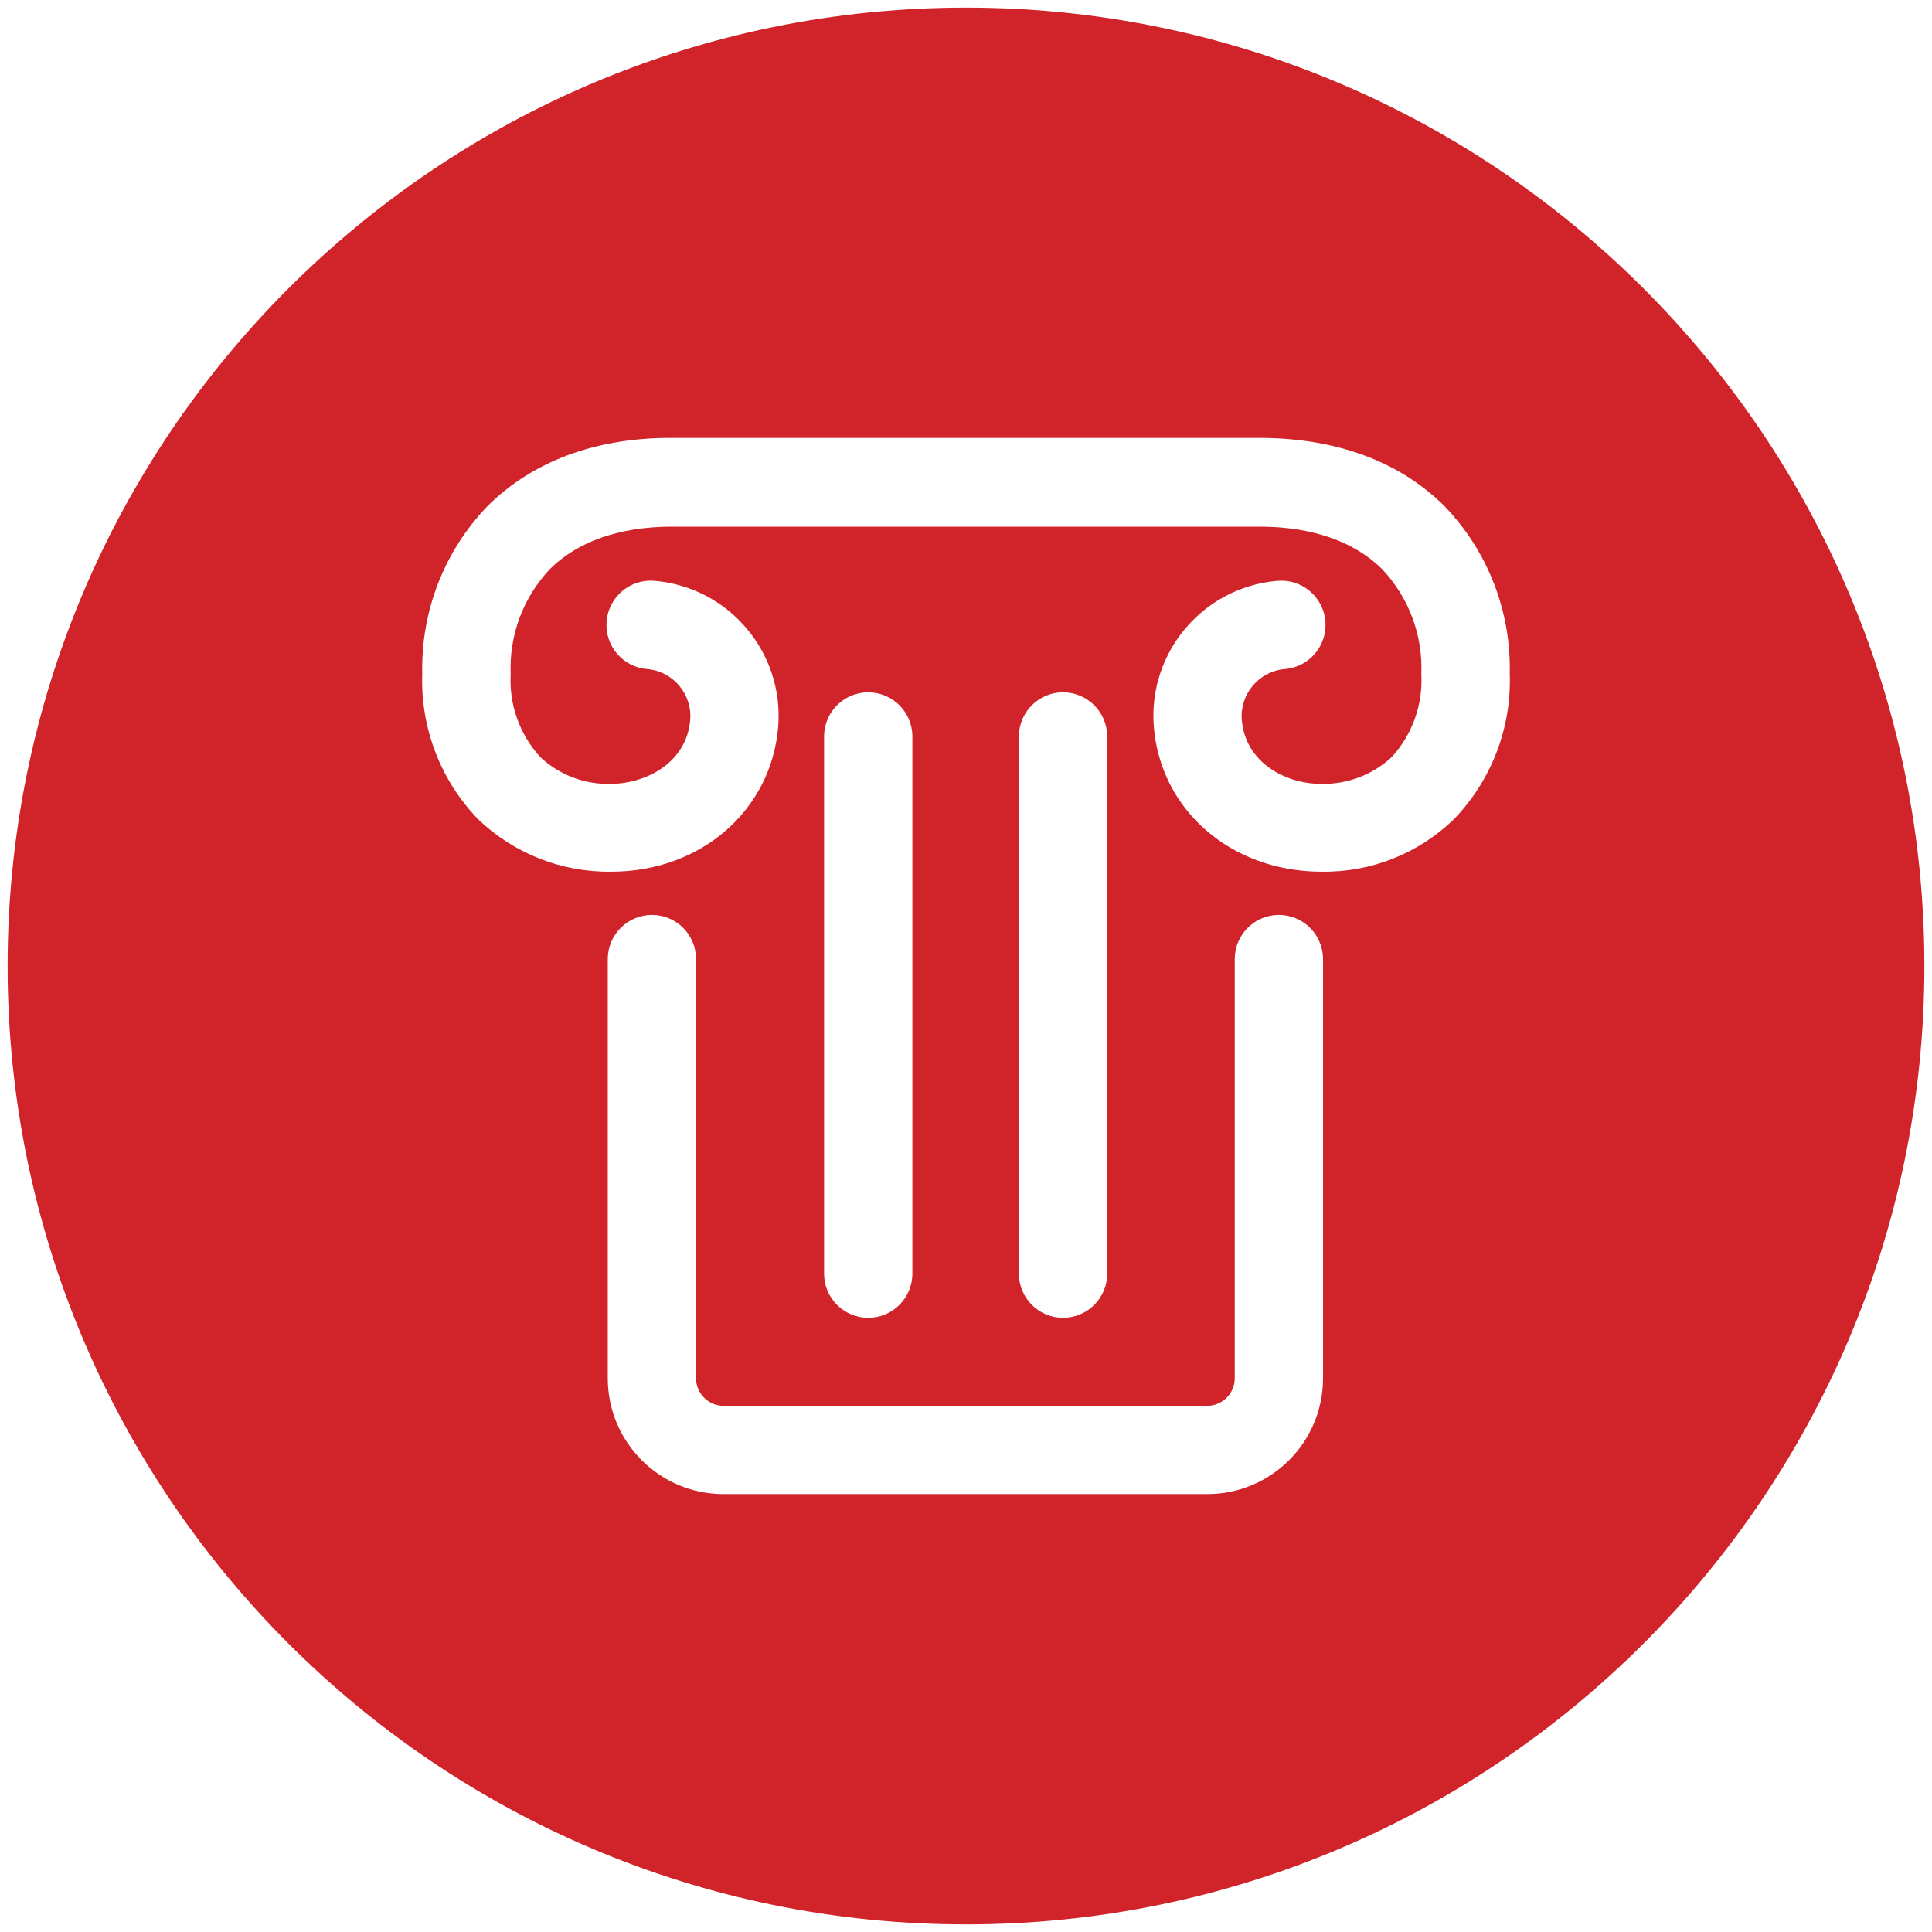 <?xml version="1.0" encoding="UTF-8" standalone="no"?>
<!DOCTYPE svg PUBLIC "-//W3C//DTD SVG 1.1//EN" "http://www.w3.org/Graphics/SVG/1.1/DTD/svg11.dtd">
<svg width="100%" height="100%" viewBox="0 0 20 20" version="1.1" xmlns="http://www.w3.org/2000/svg" xmlns:xlink="http://www.w3.org/1999/xlink" xml:space="preserve" xmlns:serif="http://www.serif.com/" style="fill-rule:evenodd;clip-rule:evenodd;stroke-linejoin:round;stroke-miterlimit:2;">
    <g transform="matrix(0.4,0,0,0.4,0,0)">
        <path d="M25,0.197C38.689,0.197 49.803,11.311 49.803,25C49.803,38.689 38.689,49.803 25,49.803C11.311,49.803 0.197,38.689 0.197,25C0.197,11.311 11.311,0.197 25,0.197ZM33.097,23.678C32.467,23.678 31.955,24.19 31.955,24.821L31.955,35.67C31.955,36.063 31.636,36.382 31.243,36.382L18.726,36.382C18.333,36.382 18.014,36.063 18.014,35.67L18.014,24.821C18.014,24.19 17.503,23.678 16.872,23.678C16.241,23.678 15.729,24.19 15.729,24.821L15.729,35.67C15.729,37.325 17.071,38.667 18.726,38.667L31.243,38.667C32.898,38.667 34.24,37.325 34.24,35.67L34.24,24.821C34.24,24.19 33.728,23.678 33.097,23.678ZM23.612,32.962L23.612,19.06C23.612,18.429 23.1,17.917 22.469,17.917C21.839,17.917 21.327,18.429 21.327,19.06L21.327,32.962C21.327,33.593 21.839,34.105 22.469,34.105C23.1,34.105 23.612,33.593 23.612,32.962ZM28.654,32.962L28.654,19.06C28.654,18.429 28.142,17.917 27.511,17.917C26.88,17.917 26.369,18.429 26.369,19.06L26.369,32.962C26.369,33.593 26.88,34.105 27.511,34.105C28.142,34.105 28.654,33.593 28.654,32.962ZM32.591,11.333L17.336,11.333C15.395,11.333 13.765,11.954 12.618,13.096C11.498,14.258 10.89,15.82 10.928,17.434C10.878,18.831 11.398,20.188 12.367,21.196C13.294,22.088 14.535,22.578 15.821,22.559C18.144,22.559 19.96,20.971 20.139,18.812C20.295,16.885 18.863,15.194 16.937,15.031C16.306,14.978 15.752,15.447 15.699,16.078C15.646,16.709 16.115,17.263 16.746,17.315C17.418,17.372 17.917,17.962 17.862,18.633C17.774,19.711 16.761,20.278 15.81,20.286C15.131,20.306 14.472,20.055 13.978,19.589C13.447,19.005 13.173,18.233 13.216,17.445C13.174,16.439 13.541,15.458 14.233,14.726C14.949,14.014 16.034,13.633 17.371,13.63L32.602,13.63C33.95,13.63 35.043,14.01 35.767,14.726C36.459,15.458 36.826,16.439 36.784,17.445C36.827,18.233 36.553,19.005 36.022,19.589C35.526,20.052 34.869,20.302 34.19,20.286C33.239,20.286 32.225,19.711 32.138,18.633C32.083,17.962 32.582,17.372 33.254,17.315C33.884,17.263 34.353,16.709 34.301,16.078C34.248,15.447 33.694,14.978 33.063,15.031C31.137,15.194 29.705,16.885 29.861,18.812C30.04,20.971 31.856,22.547 34.179,22.559L34.206,22.559C35.484,22.579 36.717,22.088 37.633,21.196C38.602,20.188 39.122,18.831 39.072,17.434C39.11,15.82 38.502,14.258 37.381,13.096C36.205,11.927 34.552,11.333 32.591,11.333Z" style="fill:rgb(209,35,42);"/>
    </g>
</svg>
